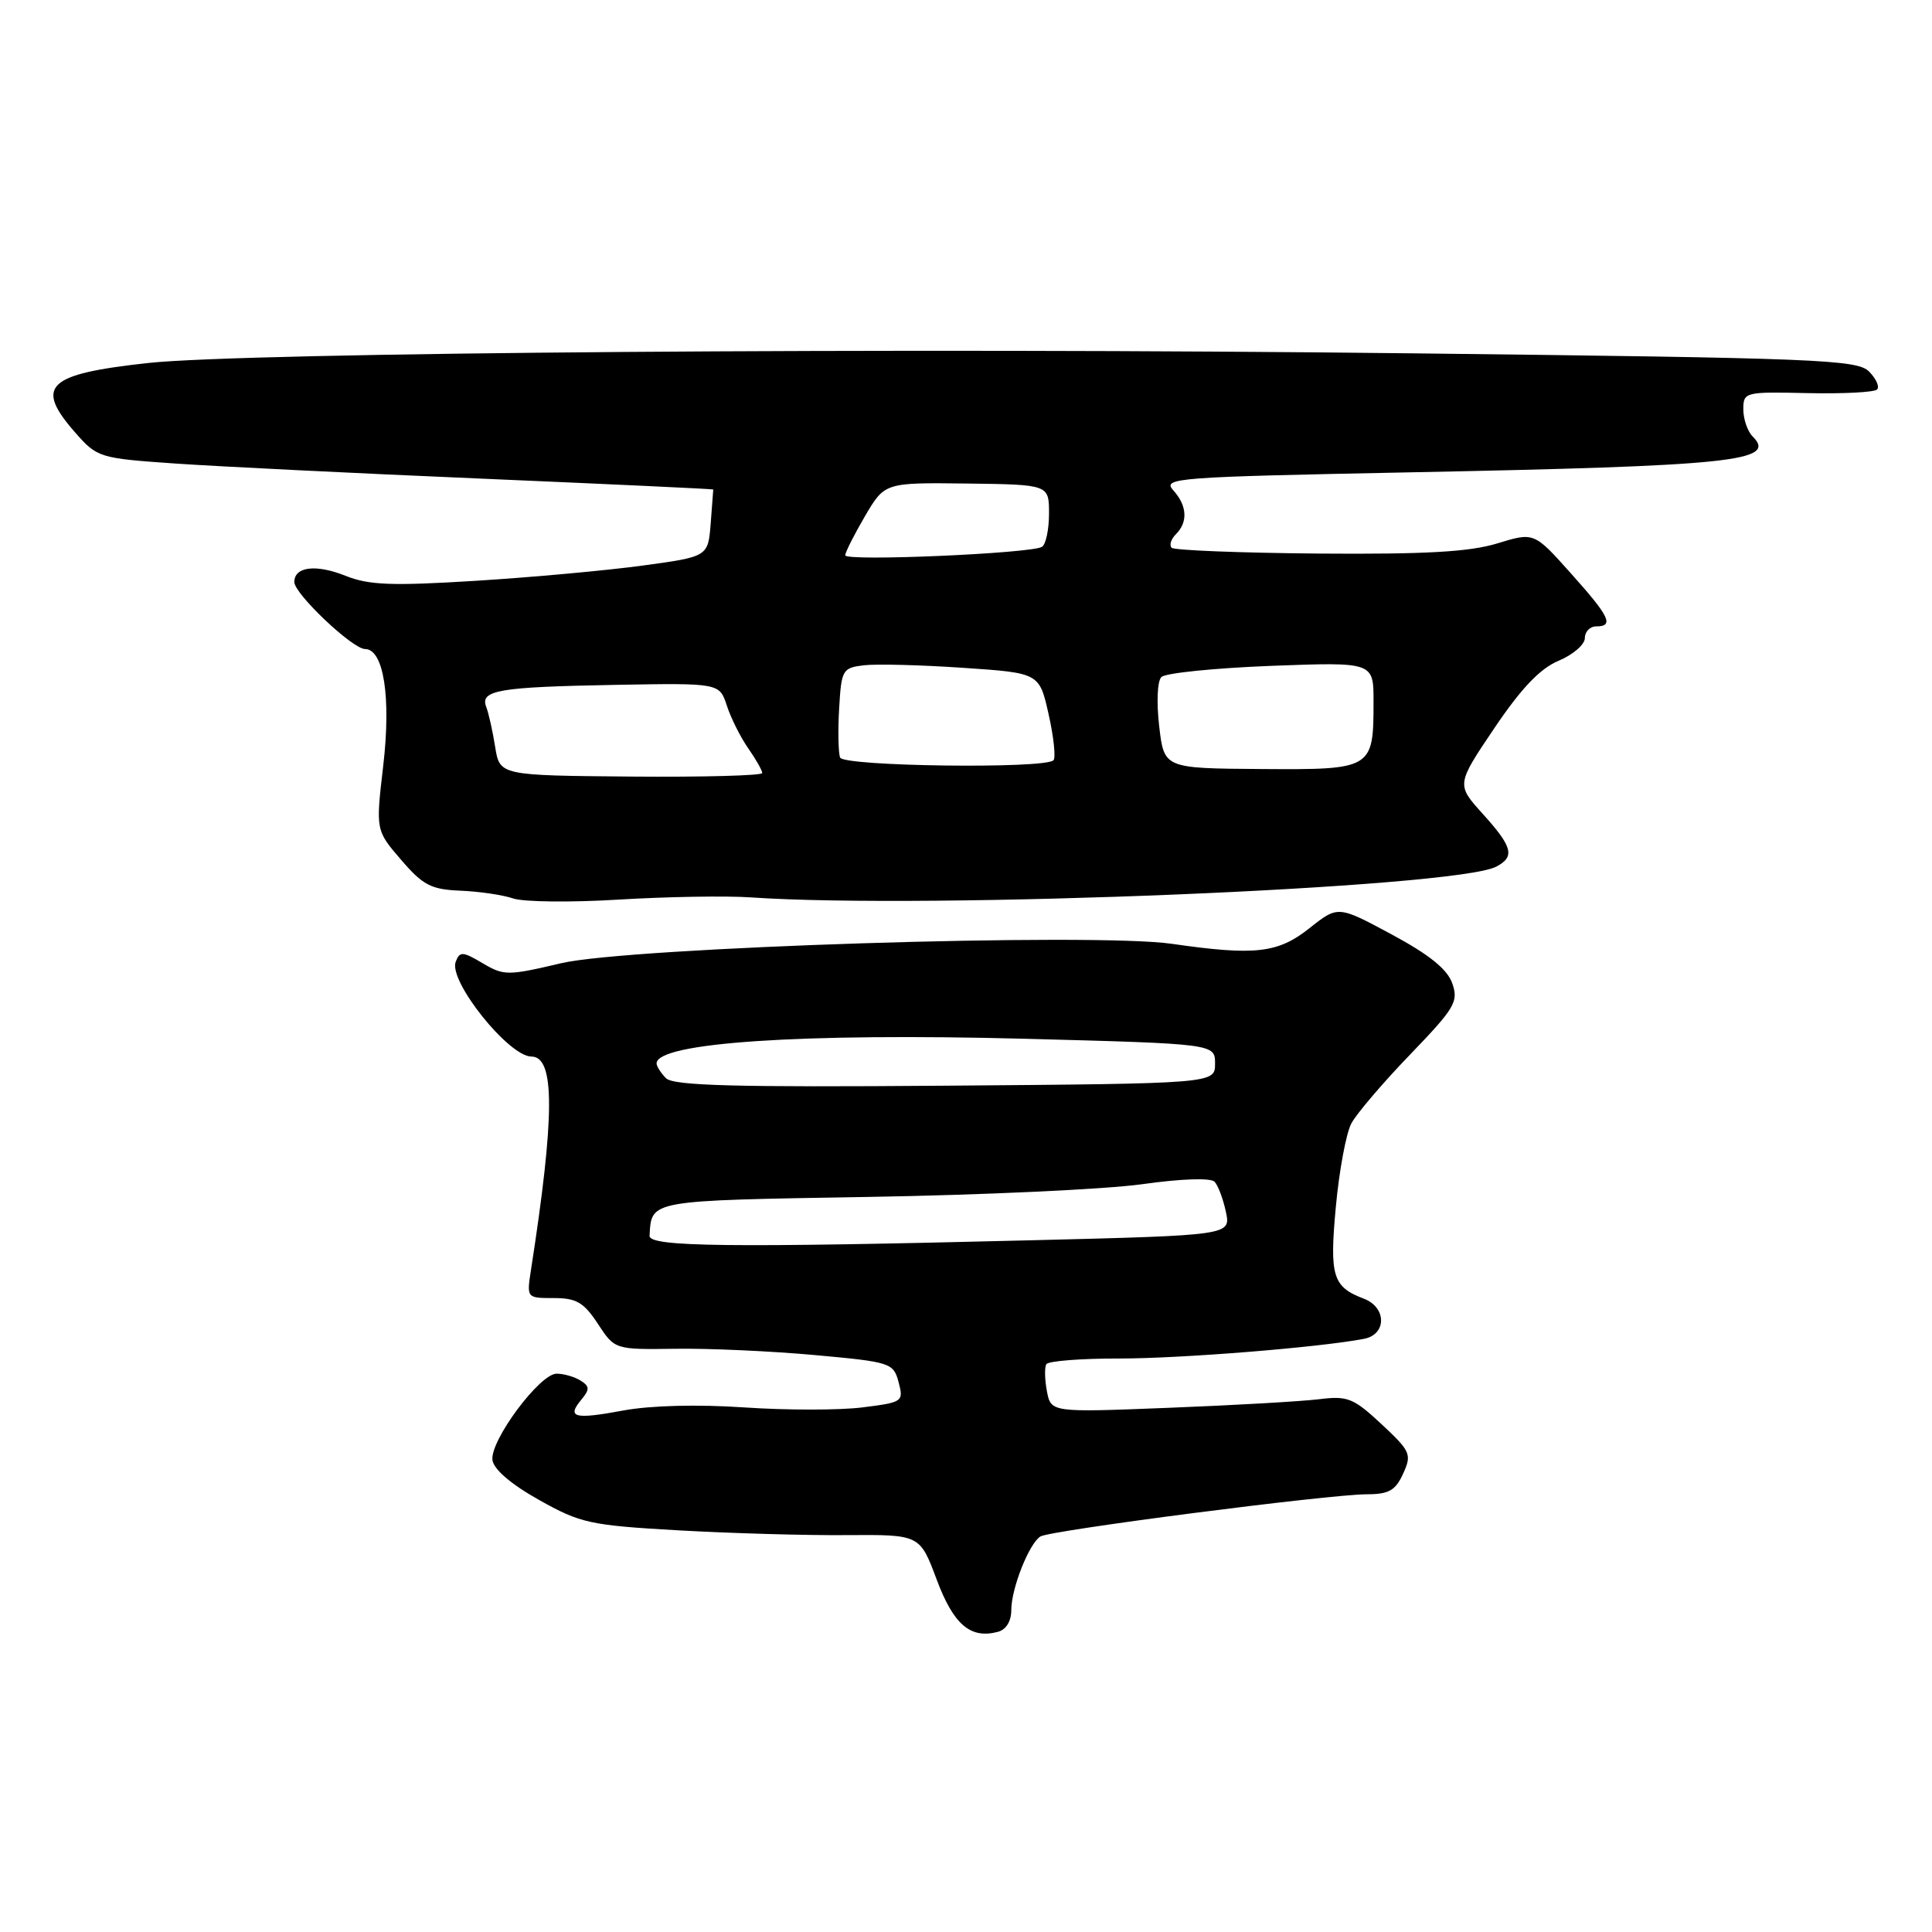 <?xml version="1.0" encoding="UTF-8" standalone="no"?>
<!DOCTYPE svg PUBLIC "-//W3C//DTD SVG 1.1//EN" "http://www.w3.org/Graphics/SVG/1.1/DTD/svg11.dtd" >
<svg xmlns="http://www.w3.org/2000/svg" xmlns:xlink="http://www.w3.org/1999/xlink" version="1.1" viewBox="0 0 256 256">
 <g >
 <path fill="currentColor"
d=" M 134.00 213.35 C 134.00 210.48 136.36 204.52 137.86 203.59 C 139.16 202.78 176.11 198.01 181.09 198.00 C 184.03 198.00 184.91 197.50 185.92 195.27 C 187.09 192.71 186.92 192.31 183.06 188.71 C 179.32 185.23 178.57 184.93 174.73 185.41 C 172.40 185.69 163.47 186.21 154.88 186.54 C 139.26 187.16 139.26 187.16 138.72 184.34 C 138.43 182.78 138.39 181.17 138.65 180.76 C 138.91 180.34 143.25 180.00 148.31 180.01 C 156.54 180.01 174.83 178.54 180.75 177.40 C 183.77 176.81 183.74 173.23 180.71 172.08 C 176.58 170.51 176.15 169.10 177.01 159.86 C 177.45 155.11 178.37 150.16 179.06 148.86 C 179.76 147.56 183.26 143.45 186.85 139.73 C 192.79 133.56 193.29 132.72 192.43 130.29 C 191.78 128.43 189.38 126.49 184.39 123.81 C 177.29 119.99 177.29 119.99 173.51 122.99 C 169.33 126.31 166.31 126.65 155.27 125.06 C 144.91 123.56 83.33 125.52 74.36 127.63 C 67.27 129.30 66.78 129.30 63.95 127.63 C 61.30 126.06 60.92 126.04 60.38 127.45 C 59.41 129.99 67.41 140.00 70.42 140.00 C 73.55 140.00 73.53 147.85 70.36 168.25 C 69.78 172.00 69.78 172.00 73.38 172.00 C 76.38 172.00 77.36 172.58 79.22 175.41 C 81.46 178.83 81.46 178.83 89.48 178.72 C 93.89 178.65 102.19 179.03 107.93 179.55 C 118.04 180.47 118.38 180.58 119.07 183.15 C 119.75 185.73 119.63 185.82 114.26 186.49 C 111.23 186.87 104.19 186.87 98.62 186.49 C 92.44 186.07 86.19 186.23 82.58 186.90 C 76.06 188.11 75.06 187.84 77.04 185.45 C 78.15 184.11 78.14 183.70 76.94 182.94 C 76.15 182.44 74.72 182.02 73.76 182.02 C 71.53 182.00 64.93 190.88 65.25 193.46 C 65.41 194.69 67.71 196.67 71.41 198.74 C 76.93 201.84 78.16 202.11 89.91 202.78 C 96.84 203.17 106.86 203.46 112.19 203.41 C 121.88 203.34 121.88 203.34 124.10 209.26 C 126.34 215.27 128.58 217.19 132.21 216.23 C 133.31 215.95 134.00 214.83 134.00 213.35 Z  M 99.50 118.91 C 123.03 120.52 192.88 117.65 198.25 114.84 C 200.77 113.53 200.44 112.23 196.48 107.85 C 192.97 103.96 192.97 103.96 198.01 96.48 C 201.59 91.18 204.07 88.58 206.53 87.55 C 208.44 86.75 210.00 85.40 210.00 84.55 C 210.00 83.70 210.68 83.00 211.50 83.00 C 213.91 83.00 213.30 81.71 208.13 75.95 C 203.27 70.51 203.27 70.51 198.38 72.01 C 194.70 73.13 188.88 73.46 174.68 73.35 C 164.33 73.26 155.58 72.92 155.25 72.58 C 154.91 72.24 155.17 71.43 155.82 70.78 C 157.44 69.16 157.30 66.99 155.45 64.95 C 153.99 63.33 155.83 63.20 186.70 62.59 C 229.61 61.74 235.52 61.12 232.24 57.84 C 231.56 57.16 231.00 55.54 231.00 54.25 C 231.00 51.95 231.19 51.90 239.53 52.09 C 244.22 52.19 248.36 51.98 248.72 51.61 C 249.08 51.25 248.60 50.18 247.66 49.23 C 246.08 47.65 240.94 47.44 187.21 46.82 C 119.08 46.03 32.46 46.69 19.62 48.10 C 6.18 49.57 4.55 51.14 9.97 57.32 C 12.89 60.64 13.16 60.72 23.22 61.42 C 28.88 61.81 47.23 62.72 64.00 63.43 C 80.78 64.15 94.50 64.79 94.51 64.86 C 94.51 64.94 94.36 66.97 94.17 69.38 C 93.82 73.76 93.82 73.76 85.16 74.94 C 80.40 75.59 70.43 76.50 63.02 76.96 C 51.90 77.65 48.88 77.54 45.77 76.29 C 41.86 74.73 39.00 75.08 39.00 77.12 C 39.00 78.69 46.72 86.00 48.37 86.00 C 50.84 86.00 51.84 92.39 50.78 101.46 C 49.78 110.02 49.78 110.02 53.14 113.92 C 56.04 117.30 57.11 117.86 61.00 118.02 C 63.48 118.12 66.62 118.58 68.00 119.05 C 69.38 119.52 75.67 119.59 82.00 119.20 C 88.33 118.82 96.20 118.68 99.50 118.91 Z  M 86.07 163.75 C 86.34 158.99 85.80 159.09 115.00 158.60 C 130.13 158.35 146.46 157.59 151.29 156.92 C 156.54 156.18 160.43 156.05 160.94 156.59 C 161.41 157.09 162.08 158.89 162.44 160.59 C 163.09 163.68 163.09 163.68 136.79 164.34 C 96.61 165.34 85.99 165.22 86.07 163.75 Z  M 88.25 142.87 C 87.56 142.17 87.00 141.29 87.00 140.91 C 87.00 138.15 106.20 136.87 135.75 137.64 C 161.00 138.31 161.00 138.31 161.00 140.94 C 161.00 143.58 161.00 143.58 125.25 143.86 C 97.36 144.08 89.23 143.86 88.25 142.87 Z  M 65.61 98.96 C 65.28 96.88 64.75 94.50 64.43 93.68 C 63.58 91.45 66.04 91.03 81.45 90.75 C 95.33 90.50 95.33 90.50 96.31 93.50 C 96.85 95.15 98.12 97.69 99.14 99.15 C 100.16 100.61 101.00 102.09 101.00 102.43 C 101.00 102.77 93.17 102.98 83.61 102.90 C 66.22 102.75 66.22 102.75 65.61 98.96 Z  M 111.32 100.38 C 111.08 99.77 111.02 96.84 111.19 93.88 C 111.49 88.73 111.63 88.49 114.50 88.15 C 116.15 87.96 122.05 88.11 127.61 88.49 C 137.72 89.17 137.72 89.17 138.95 94.66 C 139.63 97.68 139.91 100.42 139.59 100.74 C 138.44 101.90 111.77 101.55 111.32 100.38 Z  M 153.60 96.24 C 153.23 93.07 153.35 90.25 153.89 89.71 C 154.42 89.18 160.96 88.52 168.42 88.23 C 182.00 87.72 182.00 87.72 182.00 92.92 C 182.00 101.93 181.89 102.00 167.10 101.90 C 154.25 101.81 154.25 101.81 153.60 96.24 Z  M 112.00 73.58 C 112.00 73.18 113.18 70.85 114.61 68.40 C 117.23 63.94 117.23 63.94 128.11 64.07 C 139.00 64.21 139.00 64.21 139.00 68.05 C 139.00 70.16 138.58 72.14 138.07 72.46 C 136.63 73.34 112.00 74.41 112.00 73.58 Z "/>
</g>
</svg>